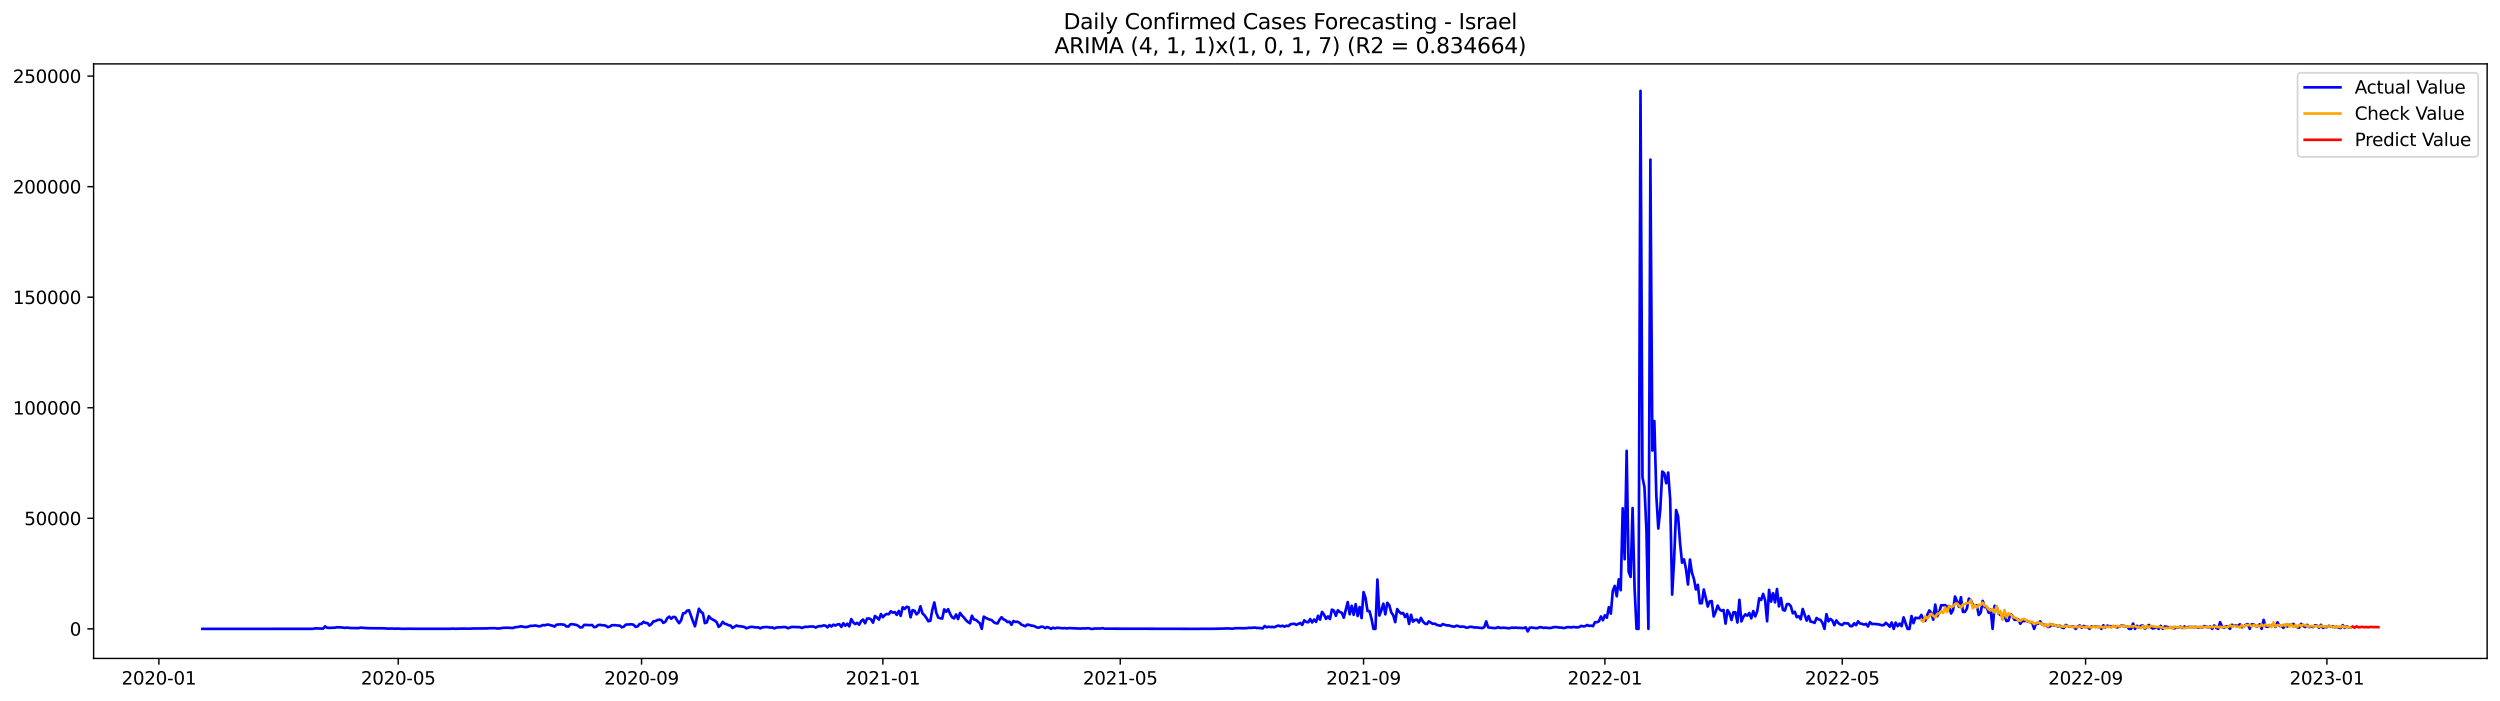 <?xml version="1.0" encoding="utf-8" standalone="no"?>
<!DOCTYPE svg PUBLIC "-//W3C//DTD SVG 1.1//EN"
  "http://www.w3.org/Graphics/SVG/1.1/DTD/svg11.dtd">
<svg xmlns:xlink="http://www.w3.org/1999/xlink" width="1398.775pt" height="392.274pt" viewBox="0 0 1398.775 392.274" xmlns="http://www.w3.org/2000/svg" version="1.1">
 <defs>
  <style type="text/css">*{stroke-linejoin: round; stroke-linecap: butt}</style>
 </defs>
 <g id="figure_1">
  <g id="patch_1">
   <path d="M 0 392.274 
L 1398.775 392.274 
L 1398.775 0 
L 0 0 
z
" style="fill: #ffffff"/>
  </g>
  <g id="axes_1">
   <g id="patch_2">
    <path d="M 52.375 368.396 
L 1391.575 368.396 
L 1391.575 35.755 
L 52.375 35.755 
z
" style="fill: #ffffff"/>
   </g>
   <g id="matplotlib.axis_1">
    <g id="xtick_1">
     <g id="line2d_1">
      <defs>
       <path id="m888b6dd739" d="M 0 0 
L 0 3.5 
" style="stroke: #000000; stroke-width: 0.8"/>
      </defs>
      <g>
       <use xlink:href="#m888b6dd739" x="88.899" y="368.396" style="stroke: #000000; stroke-width: 0.8"/>
      </g>
     </g>
     <g id="text_1">
      <!-- 2020-01 -->
      <g transform="translate(68.007 382.994)scale(0.1 -0.1)">
       <defs>
        <path id="DejaVuSans-32" d="M 1228 531 
L 3431 531 
L 3431 0 
L 469 0 
L 469 531 
Q 828 903 1448 1529 
Q 2069 2156 2228 2338 
Q 2531 2678 2651 2914 
Q 2772 3150 2772 3378 
Q 2772 3750 2511 3984 
Q 2250 4219 1831 4219 
Q 1534 4219 1204 4116 
Q 875 4013 500 3803 
L 500 4441 
Q 881 4594 1212 4672 
Q 1544 4750 1819 4750 
Q 2544 4750 2975 4387 
Q 3406 4025 3406 3419 
Q 3406 3131 3298 2873 
Q 3191 2616 2906 2266 
Q 2828 2175 2409 1742 
Q 1991 1309 1228 531 
z
" transform="scale(0.016)"/>
        <path id="DejaVuSans-30" d="M 2034 4250 
Q 1547 4250 1301 3770 
Q 1056 3291 1056 2328 
Q 1056 1369 1301 889 
Q 1547 409 2034 409 
Q 2525 409 2770 889 
Q 3016 1369 3016 2328 
Q 3016 3291 2770 3770 
Q 2525 4250 2034 4250 
z
M 2034 4750 
Q 2819 4750 3233 4129 
Q 3647 3509 3647 2328 
Q 3647 1150 3233 529 
Q 2819 -91 2034 -91 
Q 1250 -91 836 529 
Q 422 1150 422 2328 
Q 422 3509 836 4129 
Q 1250 4750 2034 4750 
z
" transform="scale(0.016)"/>
        <path id="DejaVuSans-2d" d="M 313 2009 
L 1997 2009 
L 1997 1497 
L 313 1497 
L 313 2009 
z
" transform="scale(0.016)"/>
        <path id="DejaVuSans-31" d="M 794 531 
L 1825 531 
L 1825 4091 
L 703 3866 
L 703 4441 
L 1819 4666 
L 2450 4666 
L 2450 531 
L 3481 531 
L 3481 0 
L 794 0 
L 794 531 
z
" transform="scale(0.016)"/>
       </defs>
       <use xlink:href="#DejaVuSans-32"/>
       <use xlink:href="#DejaVuSans-30" x="63.623"/>
       <use xlink:href="#DejaVuSans-32" x="127.246"/>
       <use xlink:href="#DejaVuSans-30" x="190.869"/>
       <use xlink:href="#DejaVuSans-2d" x="254.492"/>
       <use xlink:href="#DejaVuSans-30" x="290.576"/>
       <use xlink:href="#DejaVuSans-31" x="354.199"/>
      </g>
     </g>
    </g>
    <g id="xtick_2">
     <g id="line2d_2">
      <g>
       <use xlink:href="#m888b6dd739" x="222.819" y="368.396" style="stroke: #000000; stroke-width: 0.8"/>
      </g>
     </g>
     <g id="text_2">
      <!-- 2020-05 -->
      <g transform="translate(201.927 382.994)scale(0.1 -0.1)">
       <defs>
        <path id="DejaVuSans-35" d="M 691 4666 
L 3169 4666 
L 3169 4134 
L 1269 4134 
L 1269 2991 
Q 1406 3038 1543 3061 
Q 1681 3084 1819 3084 
Q 2600 3084 3056 2656 
Q 3513 2228 3513 1497 
Q 3513 744 3044 326 
Q 2575 -91 1722 -91 
Q 1428 -91 1123 -41 
Q 819 9 494 109 
L 494 744 
Q 775 591 1075 516 
Q 1375 441 1709 441 
Q 2250 441 2565 725 
Q 2881 1009 2881 1497 
Q 2881 1984 2565 2268 
Q 2250 2553 1709 2553 
Q 1456 2553 1204 2497 
Q 953 2441 691 2322 
L 691 4666 
z
" transform="scale(0.016)"/>
       </defs>
       <use xlink:href="#DejaVuSans-32"/>
       <use xlink:href="#DejaVuSans-30" x="63.623"/>
       <use xlink:href="#DejaVuSans-32" x="127.246"/>
       <use xlink:href="#DejaVuSans-30" x="190.869"/>
       <use xlink:href="#DejaVuSans-2d" x="254.492"/>
       <use xlink:href="#DejaVuSans-30" x="290.576"/>
       <use xlink:href="#DejaVuSans-35" x="354.199"/>
      </g>
     </g>
    </g>
    <g id="xtick_3">
     <g id="line2d_3">
      <g>
       <use xlink:href="#m888b6dd739" x="358.952" y="368.396" style="stroke: #000000; stroke-width: 0.8"/>
      </g>
     </g>
     <g id="text_3">
      <!-- 2020-09 -->
      <g transform="translate(338.061 382.994)scale(0.1 -0.1)">
       <defs>
        <path id="DejaVuSans-39" d="M 703 97 
L 703 672 
Q 941 559 1184 500 
Q 1428 441 1663 441 
Q 2288 441 2617 861 
Q 2947 1281 2994 2138 
Q 2813 1869 2534 1725 
Q 2256 1581 1919 1581 
Q 1219 1581 811 2004 
Q 403 2428 403 3163 
Q 403 3881 828 4315 
Q 1253 4750 1959 4750 
Q 2769 4750 3195 4129 
Q 3622 3509 3622 2328 
Q 3622 1225 3098 567 
Q 2575 -91 1691 -91 
Q 1453 -91 1209 -44 
Q 966 3 703 97 
z
M 1959 2075 
Q 2384 2075 2632 2365 
Q 2881 2656 2881 3163 
Q 2881 3666 2632 3958 
Q 2384 4250 1959 4250 
Q 1534 4250 1286 3958 
Q 1038 3666 1038 3163 
Q 1038 2656 1286 2365 
Q 1534 2075 1959 2075 
z
" transform="scale(0.016)"/>
       </defs>
       <use xlink:href="#DejaVuSans-32"/>
       <use xlink:href="#DejaVuSans-30" x="63.623"/>
       <use xlink:href="#DejaVuSans-32" x="127.246"/>
       <use xlink:href="#DejaVuSans-30" x="190.869"/>
       <use xlink:href="#DejaVuSans-2d" x="254.492"/>
       <use xlink:href="#DejaVuSans-30" x="290.576"/>
       <use xlink:href="#DejaVuSans-39" x="354.199"/>
      </g>
     </g>
    </g>
    <g id="xtick_4">
     <g id="line2d_4">
      <g>
       <use xlink:href="#m888b6dd739" x="493.979" y="368.396" style="stroke: #000000; stroke-width: 0.8"/>
      </g>
     </g>
     <g id="text_4">
      <!-- 2021-01 -->
      <g transform="translate(473.088 382.994)scale(0.1 -0.1)">
       <use xlink:href="#DejaVuSans-32"/>
       <use xlink:href="#DejaVuSans-30" x="63.623"/>
       <use xlink:href="#DejaVuSans-32" x="127.246"/>
       <use xlink:href="#DejaVuSans-31" x="190.869"/>
       <use xlink:href="#DejaVuSans-2d" x="254.492"/>
       <use xlink:href="#DejaVuSans-30" x="290.576"/>
       <use xlink:href="#DejaVuSans-31" x="354.199"/>
      </g>
     </g>
    </g>
    <g id="xtick_5">
     <g id="line2d_5">
      <g>
       <use xlink:href="#m888b6dd739" x="626.792" y="368.396" style="stroke: #000000; stroke-width: 0.8"/>
      </g>
     </g>
     <g id="text_5">
      <!-- 2021-05 -->
      <g transform="translate(605.901 382.994)scale(0.1 -0.1)">
       <use xlink:href="#DejaVuSans-32"/>
       <use xlink:href="#DejaVuSans-30" x="63.623"/>
       <use xlink:href="#DejaVuSans-32" x="127.246"/>
       <use xlink:href="#DejaVuSans-31" x="190.869"/>
       <use xlink:href="#DejaVuSans-2d" x="254.492"/>
       <use xlink:href="#DejaVuSans-30" x="290.576"/>
       <use xlink:href="#DejaVuSans-35" x="354.199"/>
      </g>
     </g>
    </g>
    <g id="xtick_6">
     <g id="line2d_6">
      <g>
       <use xlink:href="#m888b6dd739" x="762.926" y="368.396" style="stroke: #000000; stroke-width: 0.8"/>
      </g>
     </g>
     <g id="text_6">
      <!-- 2021-09 -->
      <g transform="translate(742.034 382.994)scale(0.1 -0.1)">
       <use xlink:href="#DejaVuSans-32"/>
       <use xlink:href="#DejaVuSans-30" x="63.623"/>
       <use xlink:href="#DejaVuSans-32" x="127.246"/>
       <use xlink:href="#DejaVuSans-31" x="190.869"/>
       <use xlink:href="#DejaVuSans-2d" x="254.492"/>
       <use xlink:href="#DejaVuSans-30" x="290.576"/>
       <use xlink:href="#DejaVuSans-39" x="354.199"/>
      </g>
     </g>
    </g>
    <g id="xtick_7">
     <g id="line2d_7">
      <g>
       <use xlink:href="#m888b6dd739" x="897.953" y="368.396" style="stroke: #000000; stroke-width: 0.8"/>
      </g>
     </g>
     <g id="text_7">
      <!-- 2022-01 -->
      <g transform="translate(877.061 382.994)scale(0.1 -0.1)">
       <use xlink:href="#DejaVuSans-32"/>
       <use xlink:href="#DejaVuSans-30" x="63.623"/>
       <use xlink:href="#DejaVuSans-32" x="127.246"/>
       <use xlink:href="#DejaVuSans-32" x="190.869"/>
       <use xlink:href="#DejaVuSans-2d" x="254.492"/>
       <use xlink:href="#DejaVuSans-30" x="290.576"/>
       <use xlink:href="#DejaVuSans-31" x="354.199"/>
      </g>
     </g>
    </g>
    <g id="xtick_8">
     <g id="line2d_8">
      <g>
       <use xlink:href="#m888b6dd739" x="1030.766" y="368.396" style="stroke: #000000; stroke-width: 0.8"/>
      </g>
     </g>
     <g id="text_8">
      <!-- 2022-05 -->
      <g transform="translate(1009.874 382.994)scale(0.1 -0.1)">
       <use xlink:href="#DejaVuSans-32"/>
       <use xlink:href="#DejaVuSans-30" x="63.623"/>
       <use xlink:href="#DejaVuSans-32" x="127.246"/>
       <use xlink:href="#DejaVuSans-32" x="190.869"/>
       <use xlink:href="#DejaVuSans-2d" x="254.492"/>
       <use xlink:href="#DejaVuSans-30" x="290.576"/>
       <use xlink:href="#DejaVuSans-35" x="354.199"/>
      </g>
     </g>
    </g>
    <g id="xtick_9">
     <g id="line2d_9">
      <g>
       <use xlink:href="#m888b6dd739" x="1166.899" y="368.396" style="stroke: #000000; stroke-width: 0.8"/>
      </g>
     </g>
     <g id="text_9">
      <!-- 2022-09 -->
      <g transform="translate(1146.008 382.994)scale(0.1 -0.1)">
       <use xlink:href="#DejaVuSans-32"/>
       <use xlink:href="#DejaVuSans-30" x="63.623"/>
       <use xlink:href="#DejaVuSans-32" x="127.246"/>
       <use xlink:href="#DejaVuSans-32" x="190.869"/>
       <use xlink:href="#DejaVuSans-2d" x="254.492"/>
       <use xlink:href="#DejaVuSans-30" x="290.576"/>
       <use xlink:href="#DejaVuSans-39" x="354.199"/>
      </g>
     </g>
    </g>
    <g id="xtick_10">
     <g id="line2d_10">
      <g>
       <use xlink:href="#m888b6dd739" x="1301.926" y="368.396" style="stroke: #000000; stroke-width: 0.8"/>
      </g>
     </g>
     <g id="text_10">
      <!-- 2023-01 -->
      <g transform="translate(1281.035 382.994)scale(0.1 -0.1)">
       <defs>
        <path id="DejaVuSans-33" d="M 2597 2516 
Q 3050 2419 3304 2112 
Q 3559 1806 3559 1356 
Q 3559 666 3084 287 
Q 2609 -91 1734 -91 
Q 1441 -91 1130 -33 
Q 819 25 488 141 
L 488 750 
Q 750 597 1062 519 
Q 1375 441 1716 441 
Q 2309 441 2620 675 
Q 2931 909 2931 1356 
Q 2931 1769 2642 2001 
Q 2353 2234 1838 2234 
L 1294 2234 
L 1294 2753 
L 1863 2753 
Q 2328 2753 2575 2939 
Q 2822 3125 2822 3475 
Q 2822 3834 2567 4026 
Q 2313 4219 1838 4219 
Q 1578 4219 1281 4162 
Q 984 4106 628 3988 
L 628 4550 
Q 988 4650 1302 4700 
Q 1616 4750 1894 4750 
Q 2613 4750 3031 4423 
Q 3450 4097 3450 3541 
Q 3450 3153 3228 2886 
Q 3006 2619 2597 2516 
z
" transform="scale(0.016)"/>
       </defs>
       <use xlink:href="#DejaVuSans-32"/>
       <use xlink:href="#DejaVuSans-30" x="63.623"/>
       <use xlink:href="#DejaVuSans-32" x="127.246"/>
       <use xlink:href="#DejaVuSans-33" x="190.869"/>
       <use xlink:href="#DejaVuSans-2d" x="254.492"/>
       <use xlink:href="#DejaVuSans-30" x="290.576"/>
       <use xlink:href="#DejaVuSans-31" x="354.199"/>
      </g>
     </g>
    </g>
   </g>
   <g id="matplotlib.axis_2">
    <g id="ytick_1">
     <g id="line2d_11">
      <defs>
       <path id="m99213200f2" d="M 0 0 
L -3.5 0 
" style="stroke: #000000; stroke-width: 0.8"/>
      </defs>
      <g>
       <use xlink:href="#m99213200f2" x="52.375" y="351.854" style="stroke: #000000; stroke-width: 0.8"/>
      </g>
     </g>
     <g id="text_11">
      <!-- 0 -->
      <g transform="translate(39.013 355.653)scale(0.1 -0.1)">
       <use xlink:href="#DejaVuSans-30"/>
      </g>
     </g>
    </g>
    <g id="ytick_2">
     <g id="line2d_12">
      <g>
       <use xlink:href="#m99213200f2" x="52.375" y="289.999" style="stroke: #000000; stroke-width: 0.8"/>
      </g>
     </g>
     <g id="text_12">
      <!-- 50000 -->
      <g transform="translate(13.562 293.799)scale(0.1 -0.1)">
       <use xlink:href="#DejaVuSans-35"/>
       <use xlink:href="#DejaVuSans-30" x="63.623"/>
       <use xlink:href="#DejaVuSans-30" x="127.246"/>
       <use xlink:href="#DejaVuSans-30" x="190.869"/>
       <use xlink:href="#DejaVuSans-30" x="254.492"/>
      </g>
     </g>
    </g>
    <g id="ytick_3">
     <g id="line2d_13">
      <g>
       <use xlink:href="#m99213200f2" x="52.375" y="228.145" style="stroke: #000000; stroke-width: 0.8"/>
      </g>
     </g>
     <g id="text_13">
      <!-- 100000 -->
      <g transform="translate(7.2 231.944)scale(0.1 -0.1)">
       <use xlink:href="#DejaVuSans-31"/>
       <use xlink:href="#DejaVuSans-30" x="63.623"/>
       <use xlink:href="#DejaVuSans-30" x="127.246"/>
       <use xlink:href="#DejaVuSans-30" x="190.869"/>
       <use xlink:href="#DejaVuSans-30" x="254.492"/>
       <use xlink:href="#DejaVuSans-30" x="318.115"/>
      </g>
     </g>
    </g>
    <g id="ytick_4">
     <g id="line2d_14">
      <g>
       <use xlink:href="#m99213200f2" x="52.375" y="166.29" style="stroke: #000000; stroke-width: 0.8"/>
      </g>
     </g>
     <g id="text_14">
      <!-- 150000 -->
      <g transform="translate(7.2 170.089)scale(0.1 -0.1)">
       <use xlink:href="#DejaVuSans-31"/>
       <use xlink:href="#DejaVuSans-35" x="63.623"/>
       <use xlink:href="#DejaVuSans-30" x="127.246"/>
       <use xlink:href="#DejaVuSans-30" x="190.869"/>
       <use xlink:href="#DejaVuSans-30" x="254.492"/>
       <use xlink:href="#DejaVuSans-30" x="318.115"/>
      </g>
     </g>
    </g>
    <g id="ytick_5">
     <g id="line2d_15">
      <g>
       <use xlink:href="#m99213200f2" x="52.375" y="104.435" style="stroke: #000000; stroke-width: 0.8"/>
      </g>
     </g>
     <g id="text_15">
      <!-- 200000 -->
      <g transform="translate(7.2 108.235)scale(0.1 -0.1)">
       <use xlink:href="#DejaVuSans-32"/>
       <use xlink:href="#DejaVuSans-30" x="63.623"/>
       <use xlink:href="#DejaVuSans-30" x="127.246"/>
       <use xlink:href="#DejaVuSans-30" x="190.869"/>
       <use xlink:href="#DejaVuSans-30" x="254.492"/>
       <use xlink:href="#DejaVuSans-30" x="318.115"/>
      </g>
     </g>
    </g>
    <g id="ytick_6">
     <g id="line2d_16">
      <g>
       <use xlink:href="#m99213200f2" x="52.375" y="42.581" style="stroke: #000000; stroke-width: 0.8"/>
      </g>
     </g>
     <g id="text_16">
      <!-- 250000 -->
      <g transform="translate(7.2 46.38)scale(0.1 -0.1)">
       <use xlink:href="#DejaVuSans-32"/>
       <use xlink:href="#DejaVuSans-35" x="63.623"/>
       <use xlink:href="#DejaVuSans-30" x="127.246"/>
       <use xlink:href="#DejaVuSans-30" x="190.869"/>
       <use xlink:href="#DejaVuSans-30" x="254.492"/>
       <use xlink:href="#DejaVuSans-30" x="318.115"/>
      </g>
     </g>
    </g>
   </g>
   <g id="line2d_17">
    <path d="M 113.248 351.854 
L 175.227 351.836 
L 176.334 351.555 
L 180.761 351.728 
L 181.868 350.472 
L 182.975 351.211 
L 184.081 351.318 
L 187.402 351.179 
L 188.509 350.941 
L 191.829 351.116 
L 192.936 351.325 
L 194.042 351.133 
L 196.256 351.388 
L 198.47 351.43 
L 200.683 351.427 
L 201.79 351.171 
L 204.003 351.36 
L 206.217 351.488 
L 215.071 351.547 
L 217.285 351.751 
L 219.498 351.657 
L 220.605 351.753 
L 222.819 351.711 
L 225.032 351.821 
L 229.459 351.779 
L 232.78 351.818 
L 241.634 351.821 
L 251.595 351.805 
L 253.808 351.714 
L 254.915 351.818 
L 258.235 351.704 
L 262.663 351.758 
L 264.876 351.633 
L 272.624 351.609 
L 273.73 351.483 
L 275.944 351.48 
L 277.051 351.471 
L 278.157 351.657 
L 279.264 351.64 
L 281.478 351.296 
L 283.691 351.216 
L 287.012 351.378 
L 288.118 350.918 
L 289.225 350.882 
L 291.439 350.436 
L 293.652 350.838 
L 294.759 350.826 
L 296.973 350.135 
L 298.079 350.212 
L 299.186 349.968 
L 300.293 350.111 
L 301.4 350.409 
L 302.507 350.323 
L 303.613 349.726 
L 304.72 349.87 
L 305.827 349.532 
L 306.934 349.455 
L 308.04 349.869 
L 309.147 350.063 
L 310.254 350.597 
L 311.361 349.52 
L 313.574 349.325 
L 314.681 349.392 
L 315.788 349.59 
L 316.895 350.478 
L 318.001 350.565 
L 319.108 349.321 
L 320.215 349.225 
L 322.429 349.643 
L 323.535 350.169 
L 324.642 351.081 
L 325.749 350.978 
L 326.856 349.627 
L 330.176 349.779 
L 331.283 349.672 
L 332.39 350.921 
L 333.496 350.711 
L 334.603 349.746 
L 335.71 349.599 
L 336.817 349.848 
L 337.923 349.822 
L 339.03 350.137 
L 340.137 350.918 
L 341.244 350.533 
L 342.351 349.813 
L 344.564 349.825 
L 345.671 350.015 
L 346.778 350.007 
L 347.884 350.975 
L 348.991 350.66 
L 350.098 349.504 
L 353.418 349.292 
L 354.525 349.588 
L 355.632 350.728 
L 356.739 350.492 
L 357.845 349.16 
L 358.952 349.068 
L 360.059 347.904 
L 361.166 348.562 
L 362.273 348.609 
L 363.379 349.992 
L 364.486 349.161 
L 365.593 347.663 
L 366.7 347.538 
L 367.806 346.911 
L 368.913 346.707 
L 370.02 346.937 
L 371.127 348.49 
L 372.234 347.926 
L 373.34 345.91 
L 374.447 345.002 
L 375.554 346.196 
L 376.661 345.192 
L 377.767 345.248 
L 378.874 347.142 
L 379.981 348.664 
L 381.088 347.071 
L 382.195 343.168 
L 383.301 343.04 
L 384.408 341.668 
L 385.515 341.475 
L 387.728 347.631 
L 388.835 350.42 
L 391.049 340.624 
L 392.155 342.29 
L 393.262 343.123 
L 394.369 348.646 
L 395.476 348.221 
L 396.583 344.777 
L 397.689 346.01 
L 398.796 346.702 
L 399.903 347.209 
L 401.01 348.189 
L 402.116 350.721 
L 403.223 349.818 
L 404.33 347.934 
L 405.437 348.964 
L 406.544 349.235 
L 407.65 349.86 
L 408.757 349.998 
L 409.864 351.346 
L 412.077 349.977 
L 413.184 350.378 
L 414.291 350.404 
L 416.505 350.804 
L 417.611 351.55 
L 419.825 350.76 
L 420.932 350.757 
L 423.145 351.057 
L 424.252 351.013 
L 425.359 351.572 
L 426.466 351.04 
L 428.679 350.807 
L 429.786 350.903 
L 430.893 351.149 
L 431.999 350.999 
L 433.106 351.592 
L 434.213 351.193 
L 435.32 350.965 
L 436.427 351.019 
L 438.64 350.82 
L 439.747 350.913 
L 440.854 351.493 
L 443.067 350.774 
L 447.494 350.897 
L 448.601 351.332 
L 449.708 350.908 
L 450.815 350.668 
L 451.921 350.794 
L 453.028 350.519 
L 455.242 350.577 
L 456.349 351.137 
L 457.455 350.586 
L 458.562 350.298 
L 459.669 350.372 
L 460.776 349.901 
L 461.882 350.075 
L 462.989 350.994 
L 464.096 349.72 
L 465.203 350.518 
L 466.31 349.515 
L 467.416 350.013 
L 468.523 349.397 
L 469.63 349.224 
L 470.737 350.775 
L 471.843 348.74 
L 472.95 350.135 
L 474.057 348.972 
L 475.164 350.464 
L 476.271 346.396 
L 477.377 348.226 
L 478.484 349.161 
L 479.591 348.472 
L 480.698 349.536 
L 481.804 347.525 
L 482.911 346.624 
L 484.018 348.718 
L 485.125 346.094 
L 486.232 346.024 
L 487.338 346.568 
L 488.445 348.383 
L 489.552 344.66 
L 490.659 345.529 
L 491.765 346.676 
L 492.872 343.593 
L 493.979 345.362 
L 495.086 344.074 
L 496.193 343.512 
L 497.299 343.651 
L 498.406 341.999 
L 499.513 342.812 
L 500.62 342.452 
L 501.726 344.049 
L 502.833 341.862 
L 503.94 344.574 
L 505.047 339.787 
L 506.154 340.733 
L 507.26 339.487 
L 508.367 339.787 
L 509.474 345.378 
L 510.581 341.401 
L 511.687 341.722 
L 512.794 343.739 
L 513.901 342.724 
L 515.008 339.22 
L 516.115 343.161 
L 517.221 344.235 
L 518.328 345.751 
L 519.435 347.596 
L 520.542 347.319 
L 521.648 341.231 
L 522.755 337.091 
L 523.862 342.817 
L 524.969 345.55 
L 526.075 345.919 
L 527.182 346.107 
L 528.289 340.954 
L 529.396 342.289 
L 530.503 340.849 
L 531.609 343.511 
L 532.716 345.374 
L 533.823 346.006 
L 534.93 343.791 
L 536.036 346.377 
L 537.143 342.958 
L 538.25 344.419 
L 539.357 345.566 
L 540.464 346.987 
L 541.57 348.019 
L 542.677 348.719 
L 543.784 344.539 
L 544.891 346.557 
L 545.997 346.839 
L 548.211 348.664 
L 549.318 351.854 
L 550.425 345.013 
L 551.531 345.724 
L 553.745 346.678 
L 554.852 346.943 
L 555.958 348.076 
L 557.065 348.693 
L 558.172 348.796 
L 559.279 346.719 
L 560.386 345.347 
L 561.492 346.575 
L 562.599 347.002 
L 563.706 348.071 
L 564.813 347.819 
L 565.919 349.568 
L 567.026 347.474 
L 568.133 347.962 
L 569.24 347.858 
L 570.347 348.442 
L 571.453 349.444 
L 573.667 350.397 
L 574.774 349.459 
L 575.88 349.64 
L 576.987 350.029 
L 578.094 350.142 
L 579.201 350.559 
L 580.308 351.098 
L 581.414 351.171 
L 582.521 350.627 
L 583.628 350.71 
L 584.735 351.435 
L 585.841 350.843 
L 586.948 351.189 
L 588.055 351.854 
L 589.162 351.185 
L 590.269 351.605 
L 591.375 351.218 
L 593.589 351.42 
L 594.696 351.544 
L 595.802 351.405 
L 596.909 351.635 
L 598.016 351.414 
L 604.657 351.706 
L 605.763 351.576 
L 606.87 351.636 
L 609.084 351.468 
L 610.191 351.812 
L 611.297 351.92 
L 612.404 351.651 
L 615.724 351.687 
L 616.831 351.464 
L 617.938 351.749 
L 669.956 351.854 
L 672.17 351.826 
L 677.704 351.831 
L 685.451 351.673 
L 686.558 351.583 
L 689.878 351.774 
L 690.985 351.473 
L 696.519 351.511 
L 697.626 351.457 
L 698.733 351.24 
L 699.839 351.326 
L 702.053 351.098 
L 703.16 351.372 
L 704.267 351.32 
L 706.48 351.615 
L 707.587 350.277 
L 708.694 350.963 
L 709.8 350.676 
L 710.907 350.827 
L 712.014 350.785 
L 713.121 350.92 
L 714.228 350.345 
L 715.334 350.01 
L 716.441 350.471 
L 717.548 350.08 
L 718.655 350.628 
L 719.761 350.096 
L 720.868 350.303 
L 721.975 349.299 
L 724.189 348.974 
L 725.295 349.599 
L 727.509 348.545 
L 728.616 349.648 
L 729.722 347.093 
L 730.829 347.96 
L 731.936 348.182 
L 733.043 346.368 
L 734.15 348.262 
L 735.256 346.632 
L 736.363 347.95 
L 737.47 344.527 
L 738.577 346.703 
L 739.683 342.368 
L 740.79 343.782 
L 741.897 346.272 
L 743.004 344.899 
L 744.111 346.332 
L 745.217 341.094 
L 746.324 341.646 
L 747.431 344.576 
L 748.538 341.446 
L 749.644 342.445 
L 750.751 342.852 
L 751.858 345.625 
L 754.072 336.869 
L 755.178 343.687 
L 756.285 338.931 
L 757.392 343.996 
L 758.499 338.027 
L 759.605 344.668 
L 760.712 339.633 
L 761.819 345.837 
L 762.926 331.282 
L 764.033 334.658 
L 765.139 341.846 
L 766.246 341.966 
L 767.353 346.124 
L 768.46 351.854 
L 769.566 351.854 
L 770.673 324.278 
L 771.78 344.376 
L 772.887 341.519 
L 773.994 337.756 
L 775.1 343.725 
L 776.207 337.256 
L 777.314 338.58 
L 778.421 342.664 
L 779.527 344.195 
L 780.634 348.093 
L 781.741 340.777 
L 782.848 342.289 
L 783.955 343.275 
L 785.061 342.949 
L 786.168 345.21 
L 787.275 343.543 
L 788.382 349.072 
L 789.488 344.005 
L 790.595 347.82 
L 791.702 346.876 
L 792.809 346.702 
L 793.915 348.297 
L 795.022 345.733 
L 796.129 347.707 
L 797.236 348.876 
L 798.343 349.192 
L 799.449 347.686 
L 801.663 349.076 
L 802.77 348.911 
L 803.876 349.616 
L 806.09 350.178 
L 807.197 349.183 
L 809.41 349.928 
L 810.517 349.859 
L 811.624 350.24 
L 812.731 350.488 
L 813.837 350.617 
L 814.944 350.071 
L 816.051 350.316 
L 817.158 350.739 
L 818.265 350.543 
L 819.371 350.701 
L 820.478 351.234 
L 821.585 351.008 
L 822.692 350.665 
L 823.798 350.794 
L 824.905 351.113 
L 826.012 351.019 
L 829.332 351.443 
L 830.439 350.914 
L 831.546 347.674 
L 832.653 351.05 
L 835.973 351.431 
L 837.08 351.379 
L 838.187 350.893 
L 839.293 351.337 
L 841.507 351.211 
L 843.72 351.489 
L 844.827 351.473 
L 845.934 351.123 
L 847.041 351.295 
L 848.148 351.137 
L 849.254 351.304 
L 850.361 351.279 
L 851.468 351.407 
L 852.575 351.42 
L 853.681 350.987 
L 854.788 353.276 
L 855.895 351.243 
L 857.002 351.103 
L 859.215 351.433 
L 860.322 351.447 
L 861.429 350.906 
L 862.536 351.008 
L 863.642 351.306 
L 864.749 351.155 
L 865.856 351.341 
L 866.963 351.41 
L 868.07 351.269 
L 869.176 350.92 
L 870.283 350.859 
L 871.39 350.92 
L 872.497 351.148 
L 873.603 351.13 
L 874.71 351.414 
L 875.817 351.268 
L 876.924 350.864 
L 878.031 350.913 
L 879.137 351.078 
L 880.244 350.768 
L 881.351 350.963 
L 882.458 350.993 
L 883.564 350.872 
L 884.671 350.177 
L 885.778 350.469 
L 886.885 350.37 
L 887.992 349.695 
L 889.098 350.183 
L 890.205 350.054 
L 891.312 350.319 
L 892.419 348.086 
L 893.525 348.149 
L 894.632 347.591 
L 895.739 344.926 
L 896.846 347.047 
L 897.953 344.282 
L 899.059 345.594 
L 900.166 339.727 
L 901.273 343.34 
L 902.38 330.536 
L 903.486 327.832 
L 904.593 333.613 
L 905.7 324.146 
L 906.807 330.216 
L 907.914 284.414 
L 909.02 312.883 
L 910.127 252.24 
L 911.234 319.834 
L 912.341 322.811 
L 913.447 284.251 
L 914.554 328.967 
L 915.661 351.854 
L 916.768 351.854 
L 917.875 50.876 
L 918.981 267.097 
L 920.088 272.592 
L 921.195 296.704 
L 922.302 351.854 
L 923.408 89.301 
L 924.515 252.091 
L 925.622 235.588 
L 926.729 277.293 
L 927.835 295.72 
L 928.942 285.14 
L 930.049 263.86 
L 931.156 264.744 
L 932.263 270.361 
L 933.369 264.403 
L 934.476 279.265 
L 935.583 332.694 
L 936.69 312.872 
L 937.796 285.385 
L 938.903 288.913 
L 940.01 303.788 
L 941.117 314.797 
L 942.224 312.982 
L 943.33 318.394 
L 944.437 327.037 
L 945.544 313.086 
L 946.651 320.395 
L 947.757 323.903 
L 948.864 329.787 
L 949.971 327.224 
L 951.078 337.517 
L 952.185 337.506 
L 953.291 329.83 
L 955.505 339.351 
L 956.612 336.502 
L 957.718 336.303 
L 958.825 344.918 
L 959.932 342.304 
L 961.039 338.847 
L 962.146 341.011 
L 963.252 341.72 
L 964.359 341.303 
L 965.466 348.914 
L 966.573 341.385 
L 967.679 343.135 
L 968.786 346.917 
L 969.893 342.54 
L 971 342.62 
L 972.107 348.294 
L 973.213 335.605 
L 974.32 347.696 
L 975.427 345.161 
L 976.534 343.742 
L 977.64 344.469 
L 978.747 342.982 
L 979.854 345.958 
L 980.961 341.888 
L 982.068 344.876 
L 983.174 342.074 
L 984.281 334.778 
L 985.388 335.704 
L 986.495 332.282 
L 987.601 335.771 
L 988.708 347.611 
L 989.815 330.038 
L 990.922 336.612 
L 992.029 331.895 
L 993.135 337.05 
L 994.242 329.563 
L 995.349 339.28 
L 996.456 334.625 
L 997.562 341.231 
L 998.669 341.608 
L 999.776 338.006 
L 1000.883 337.994 
L 1001.99 339.185 
L 1003.096 343.144 
L 1004.203 342.267 
L 1005.31 345.294 
L 1006.417 344.817 
L 1007.523 346.484 
L 1008.63 340.731 
L 1010.844 347.253 
L 1011.951 344.712 
L 1013.057 347.824 
L 1014.164 347.991 
L 1015.271 348.529 
L 1016.378 345.764 
L 1017.484 346.584 
L 1018.591 346.844 
L 1019.698 348.515 
L 1020.805 351.854 
L 1021.912 343.629 
L 1023.018 347.611 
L 1024.125 346.28 
L 1025.232 347.224 
L 1026.339 349.793 
L 1027.445 347.148 
L 1028.552 348.603 
L 1029.659 349.39 
L 1030.766 349.687 
L 1031.873 348.608 
L 1032.979 348.794 
L 1034.086 348.815 
L 1035.193 350.31 
L 1036.3 350.346 
L 1037.406 348.768 
L 1038.513 349.783 
L 1039.62 347.675 
L 1040.727 348.87 
L 1041.834 349.064 
L 1042.94 349.464 
L 1044.047 349.066 
L 1045.154 350.514 
L 1046.261 348.103 
L 1047.367 349.134 
L 1048.474 349.084 
L 1049.581 349.222 
L 1050.688 349.241 
L 1052.901 349.826 
L 1054.008 349.753 
L 1055.115 348.481 
L 1056.222 349.406 
L 1057.328 350.648 
L 1058.435 348.294 
L 1059.542 351.854 
L 1060.649 348.353 
L 1061.755 350.353 
L 1062.862 348.911 
L 1063.969 350.342 
L 1065.076 345.422 
L 1067.289 351.854 
L 1068.396 351.854 
L 1069.503 344.676 
L 1070.61 348.662 
L 1071.716 345.63 
L 1072.823 345.811 
L 1073.93 345.847 
L 1075.037 344.043 
L 1076.144 346.737 
L 1077.25 347.281 
L 1078.357 343.97 
L 1079.464 341.532 
L 1080.571 342.92 
L 1081.677 346.723 
L 1082.784 338.296 
L 1083.891 344.777 
L 1084.998 342.559 
L 1086.105 338.625 
L 1087.211 338.656 
L 1088.318 338.559 
L 1089.425 339.586 
L 1090.532 339.066 
L 1091.638 343.256 
L 1092.745 341.305 
L 1093.852 333.786 
L 1094.959 336.357 
L 1096.066 339.525 
L 1097.172 334.12 
L 1098.279 342.346 
L 1099.386 342.353 
L 1100.493 340.499 
L 1101.599 334.91 
L 1102.706 335.847 
L 1103.813 338.433 
L 1104.92 339.162 
L 1106.027 338.657 
L 1107.133 344.078 
L 1108.24 342.737 
L 1109.347 336.207 
L 1110.454 339.706 
L 1111.56 339.519 
L 1112.667 342.822 
L 1113.774 341.166 
L 1114.881 351.854 
L 1115.988 338.951 
L 1117.094 339.421 
L 1118.201 343.275 
L 1119.308 344.136 
L 1120.415 344.163 
L 1121.521 344.448 
L 1122.628 347.501 
L 1123.735 347.236 
L 1124.842 343.643 
L 1125.949 344.444 
L 1127.055 346.757 
L 1128.162 346.865 
L 1129.269 346.567 
L 1130.376 349.005 
L 1131.482 347.448 
L 1132.589 347.491 
L 1133.696 347.274 
L 1134.803 347.791 
L 1137.016 348.367 
L 1138.123 351.854 
L 1139.23 348.728 
L 1140.337 348.975 
L 1141.443 347.632 
L 1142.55 349.254 
L 1143.657 349.604 
L 1144.764 349.632 
L 1145.871 350.814 
L 1146.977 350.478 
L 1148.084 349.419 
L 1149.191 349.932 
L 1150.298 349.843 
L 1151.404 350.524 
L 1152.511 350.095 
L 1153.618 351.097 
L 1154.725 351.382 
L 1155.832 349.676 
L 1156.938 350.302 
L 1158.045 350.555 
L 1160.259 350.657 
L 1161.365 351.854 
L 1162.472 350.653 
L 1163.579 349.934 
L 1164.686 351.202 
L 1165.793 350.225 
L 1166.899 350.833 
L 1168.006 350.741 
L 1169.113 351.854 
L 1170.22 350.431 
L 1171.326 350.443 
L 1173.54 350.722 
L 1174.647 350.767 
L 1175.754 351.854 
L 1176.86 349.846 
L 1177.967 351.004 
L 1179.074 350.041 
L 1180.181 350.397 
L 1183.501 350.413 
L 1184.608 351.055 
L 1185.715 350.658 
L 1186.821 350.021 
L 1187.928 350.123 
L 1189.035 350.431 
L 1190.142 350.57 
L 1191.248 351.854 
L 1192.355 351.854 
L 1193.462 348.884 
L 1194.569 351.854 
L 1195.675 350.151 
L 1196.782 351.212 
L 1197.889 350.079 
L 1198.996 350.019 
L 1200.103 351.854 
L 1202.316 349.676 
L 1203.423 350.934 
L 1204.53 351.675 
L 1206.743 351.024 
L 1207.85 351.854 
L 1208.957 350.167 
L 1210.064 351.854 
L 1211.17 350.496 
L 1213.384 350.956 
L 1214.491 350.971 
L 1216.704 351.57 
L 1217.811 351.013 
L 1218.918 351.045 
L 1220.025 350.653 
L 1221.131 351.375 
L 1222.238 350.519 
L 1223.345 351.161 
L 1224.452 350.78 
L 1226.665 350.841 
L 1228.879 350.825 
L 1229.986 351.197 
L 1231.092 350.829 
L 1232.199 351.072 
L 1233.306 350.318 
L 1234.413 350.638 
L 1235.519 351.08 
L 1236.626 350.528 
L 1237.733 351.854 
L 1238.84 349.961 
L 1239.947 351.248 
L 1241.053 351.854 
L 1242.16 348.14 
L 1243.267 350.627 
L 1244.374 351.216 
L 1245.48 350.402 
L 1246.587 350.596 
L 1247.694 351.854 
L 1248.801 349.577 
L 1249.908 349.966 
L 1251.014 350.036 
L 1252.121 350.313 
L 1253.228 349.29 
L 1254.335 350.909 
L 1255.441 350.611 
L 1256.548 349.557 
L 1257.655 349.181 
L 1258.762 351.854 
L 1259.869 349.307 
L 1260.975 349.391 
L 1262.082 350.319 
L 1263.189 350.377 
L 1264.296 349.277 
L 1265.402 351.854 
L 1266.509 346.849 
L 1267.616 350.384 
L 1268.723 350.738 
L 1269.83 350.002 
L 1270.936 350.226 
L 1272.043 349.019 
L 1273.15 350.756 
L 1274.257 348.194 
L 1275.363 350.196 
L 1276.47 350.242 
L 1277.577 351.305 
L 1278.684 349.611 
L 1279.791 350.549 
L 1280.897 349.596 
L 1282.004 349.749 
L 1283.111 349.089 
L 1285.324 350.968 
L 1286.431 351.139 
L 1287.538 349.05 
L 1288.645 350.148 
L 1289.752 350.853 
L 1290.858 349.629 
L 1291.965 350.91 
L 1293.072 350.486 
L 1294.179 350.826 
L 1295.285 349.856 
L 1296.392 350.023 
L 1297.499 351.264 
L 1298.606 349.6 
L 1299.713 351.322 
L 1300.819 350.733 
L 1301.926 350.919 
L 1303.033 350.154 
L 1304.14 350.642 
L 1305.246 350.357 
L 1306.353 350.924 
L 1307.46 350.705 
L 1308.567 351.164 
L 1309.674 351.384 
L 1310.78 349.762 
L 1311.887 351.31 
L 1312.994 350.456 
L 1314.101 351.01 
L 1315.207 350.992 
L 1315.207 350.992 
" clip-path="url(#p6c8c29e899)" style="fill: none; stroke: #0000ff; stroke-width: 1.5; stroke-linecap: square"/>
   </g>
   <g id="line2d_18">
    <path d="M 1075.037 346.9 
L 1076.144 347.879 
L 1077.25 344.799 
L 1078.357 346.033 
L 1080.571 343.446 
L 1081.677 344.555 
L 1082.784 345.413 
L 1083.891 343.461 
L 1084.998 343.181 
L 1086.105 342.079 
L 1087.211 342.978 
L 1088.318 339.812 
L 1089.425 342.438 
L 1090.532 339.256 
L 1091.638 339.558 
L 1092.745 339.194 
L 1093.852 337.938 
L 1094.959 337.636 
L 1097.172 339.979 
L 1098.279 338.191 
L 1099.386 337.863 
L 1100.493 337.364 
L 1101.599 337.436 
L 1102.706 335.73 
L 1103.813 340.336 
L 1104.92 338.509 
L 1106.027 339.936 
L 1107.133 338.425 
L 1108.24 338.539 
L 1109.347 337.238 
L 1110.454 338.927 
L 1111.56 339.342 
L 1112.667 340.914 
L 1113.774 341.59 
L 1114.881 340.766 
L 1115.988 342.709 
L 1117.094 339.174 
L 1118.201 343.19 
L 1119.308 342.019 
L 1120.415 346.768 
L 1121.521 341.394 
L 1122.628 345.355 
L 1123.735 343.215 
L 1125.949 344.637 
L 1127.055 345.596 
L 1128.162 345.795 
L 1129.269 347.144 
L 1130.376 347.421 
L 1131.482 346.458 
L 1132.589 346.282 
L 1133.696 347.102 
L 1134.803 347.583 
L 1135.91 348.196 
L 1137.016 347.821 
L 1138.123 349.206 
L 1140.337 348.183 
L 1141.443 348.721 
L 1142.55 348.968 
L 1143.657 350.341 
L 1144.764 349.222 
L 1145.871 350.43 
L 1146.977 348.942 
L 1148.084 349.624 
L 1149.191 349.416 
L 1150.298 350.106 
L 1151.404 350.103 
L 1152.511 350.524 
L 1153.618 350.52 
L 1154.725 350.67 
L 1155.832 350.202 
L 1156.938 350.417 
L 1158.045 350.47 
L 1159.152 350.753 
L 1160.259 350.898 
L 1161.365 350.689 
L 1162.472 350.957 
L 1163.579 350.46 
L 1166.899 351.114 
L 1168.006 350.722 
L 1170.22 351.103 
L 1171.326 350.302 
L 1172.433 350.997 
L 1173.54 350.641 
L 1174.647 351.156 
L 1175.754 350.619 
L 1176.86 351.198 
L 1177.967 350.458 
L 1179.074 350.849 
L 1180.181 350.623 
L 1181.287 351.181 
L 1182.394 350.13 
L 1183.501 350.974 
L 1184.608 350.148 
L 1185.715 350.529 
L 1186.821 350.197 
L 1187.928 350.375 
L 1189.035 350.252 
L 1190.142 350.714 
L 1191.248 350.534 
L 1193.462 350.485 
L 1194.569 350.322 
L 1195.675 350.869 
L 1196.782 351.031 
L 1197.889 351.404 
L 1198.996 350.23 
L 1200.103 351.538 
L 1201.209 350.164 
L 1202.316 351.118 
L 1203.423 350.177 
L 1206.743 350.903 
L 1207.85 350.681 
L 1208.957 350.985 
L 1210.064 351.046 
L 1211.17 351.512 
L 1212.277 351.323 
L 1213.384 351.434 
L 1214.491 350.742 
L 1215.597 351.746 
L 1216.704 350.568 
L 1217.811 351.01 
L 1218.918 350.763 
L 1220.025 351.107 
L 1221.131 351.034 
L 1222.238 351.468 
L 1223.345 351.069 
L 1224.452 351.229 
L 1225.558 350.826 
L 1226.665 351.09 
L 1227.772 350.63 
L 1228.879 351.004 
L 1229.986 350.625 
L 1231.092 350.945 
L 1232.199 350.792 
L 1233.306 350.935 
L 1234.413 350.734 
L 1235.519 351.03 
L 1236.626 350.8 
L 1237.733 350.914 
L 1238.84 350.701 
L 1239.947 350.644 
L 1241.053 350.932 
L 1242.16 350.707 
L 1243.267 351.072 
L 1244.374 350.533 
L 1245.48 351.005 
L 1246.587 350.848 
L 1247.694 349.736 
L 1248.801 350.73 
L 1249.908 350.044 
L 1251.014 350.549 
L 1252.121 350.649 
L 1253.228 350.987 
L 1254.335 349.752 
L 1255.441 350.775 
L 1256.548 349.777 
L 1257.655 349.832 
L 1258.762 349.568 
L 1259.869 350.552 
L 1260.975 349.702 
L 1262.082 350.211 
L 1263.189 349.918 
L 1264.296 350.59 
L 1265.402 349.382 
L 1266.509 350.44 
L 1267.616 349.391 
L 1268.723 350.118 
L 1269.83 349.603 
L 1270.936 350.891 
L 1272.043 348.266 
L 1273.15 350.418 
L 1274.257 349.734 
L 1275.363 349.89 
L 1276.47 350.173 
L 1277.577 349.523 
L 1278.684 350.206 
L 1279.791 349.151 
L 1280.897 350.531 
L 1282.004 349.396 
L 1283.111 350.849 
L 1284.218 349.869 
L 1285.324 350.749 
L 1286.431 349.581 
L 1287.538 350.242 
L 1288.645 349.451 
L 1289.752 349.902 
L 1290.858 350.124 
L 1291.965 350.623 
L 1293.072 350.184 
L 1294.179 350.43 
L 1295.285 350.479 
L 1296.392 350.193 
L 1297.499 350.768 
L 1298.606 350.197 
L 1299.713 350.554 
L 1300.819 350.564 
L 1301.926 350.432 
L 1303.033 350.674 
L 1304.14 350.205 
L 1305.246 351.148 
L 1306.353 350.353 
L 1307.46 351.034 
L 1308.567 350.538 
L 1309.674 350.917 
L 1310.78 350.348 
L 1311.887 350.893 
L 1312.994 350.794 
L 1314.101 350.868 
L 1315.207 351.153 
L 1315.207 351.153 
" clip-path="url(#p6c8c29e899)" style="fill: none; stroke: #ffa500; stroke-width: 1.5; stroke-linecap: square"/>
   </g>
   <g id="line2d_19">
    <path d="M 1316.314 350.587 
L 1317.421 351.197 
L 1318.528 350.464 
L 1319.635 351.014 
L 1320.741 350.821 
L 1321.848 350.749 
L 1322.955 350.951 
L 1324.062 350.812 
L 1325.168 350.996 
L 1326.275 350.736 
L 1327.382 350.872 
L 1328.489 350.842 
L 1329.595 350.856 
L 1330.702 350.901 
" clip-path="url(#p6c8c29e899)" style="fill: none; stroke: #ff0000; stroke-width: 1.5; stroke-linecap: square"/>
   </g>
   <g id="patch_3">
    <path d="M 52.375 368.396 
L 52.375 35.755 
" style="fill: none; stroke: #000000; stroke-width: 0.8; stroke-linejoin: miter; stroke-linecap: square"/>
   </g>
   <g id="patch_4">
    <path d="M 1391.575 368.396 
L 1391.575 35.755 
" style="fill: none; stroke: #000000; stroke-width: 0.8; stroke-linejoin: miter; stroke-linecap: square"/>
   </g>
   <g id="patch_5">
    <path d="M 52.375 368.396 
L 1391.575 368.396 
" style="fill: none; stroke: #000000; stroke-width: 0.8; stroke-linejoin: miter; stroke-linecap: square"/>
   </g>
   <g id="patch_6">
    <path d="M 52.375 35.755 
L 1391.575 35.755 
" style="fill: none; stroke: #000000; stroke-width: 0.8; stroke-linejoin: miter; stroke-linecap: square"/>
   </g>
   <g id="text_17">
    <!-- Daily Confirmed Cases Forecasting - Israel -->
    <g transform="translate(595.077 16.318)scale(0.12 -0.12)">
     <defs>
      <path id="DejaVuSans-44" d="M 1259 4147 
L 1259 519 
L 2022 519 
Q 2988 519 3436 956 
Q 3884 1394 3884 2338 
Q 3884 3275 3436 3711 
Q 2988 4147 2022 4147 
L 1259 4147 
z
M 628 4666 
L 1925 4666 
Q 3281 4666 3915 4102 
Q 4550 3538 4550 2338 
Q 4550 1131 3912 565 
Q 3275 0 1925 0 
L 628 0 
L 628 4666 
z
" transform="scale(0.016)"/>
      <path id="DejaVuSans-61" d="M 2194 1759 
Q 1497 1759 1228 1600 
Q 959 1441 959 1056 
Q 959 750 1161 570 
Q 1363 391 1709 391 
Q 2188 391 2477 730 
Q 2766 1069 2766 1631 
L 2766 1759 
L 2194 1759 
z
M 3341 1997 
L 3341 0 
L 2766 0 
L 2766 531 
Q 2569 213 2275 61 
Q 1981 -91 1556 -91 
Q 1019 -91 701 211 
Q 384 513 384 1019 
Q 384 1609 779 1909 
Q 1175 2209 1959 2209 
L 2766 2209 
L 2766 2266 
Q 2766 2663 2505 2880 
Q 2244 3097 1772 3097 
Q 1472 3097 1187 3025 
Q 903 2953 641 2809 
L 641 3341 
Q 956 3463 1253 3523 
Q 1550 3584 1831 3584 
Q 2591 3584 2966 3190 
Q 3341 2797 3341 1997 
z
" transform="scale(0.016)"/>
      <path id="DejaVuSans-69" d="M 603 3500 
L 1178 3500 
L 1178 0 
L 603 0 
L 603 3500 
z
M 603 4863 
L 1178 4863 
L 1178 4134 
L 603 4134 
L 603 4863 
z
" transform="scale(0.016)"/>
      <path id="DejaVuSans-6c" d="M 603 4863 
L 1178 4863 
L 1178 0 
L 603 0 
L 603 4863 
z
" transform="scale(0.016)"/>
      <path id="DejaVuSans-79" d="M 2059 -325 
Q 1816 -950 1584 -1140 
Q 1353 -1331 966 -1331 
L 506 -1331 
L 506 -850 
L 844 -850 
Q 1081 -850 1212 -737 
Q 1344 -625 1503 -206 
L 1606 56 
L 191 3500 
L 800 3500 
L 1894 763 
L 2988 3500 
L 3597 3500 
L 2059 -325 
z
" transform="scale(0.016)"/>
      <path id="DejaVuSans-20" transform="scale(0.016)"/>
      <path id="DejaVuSans-43" d="M 4122 4306 
L 4122 3641 
Q 3803 3938 3442 4084 
Q 3081 4231 2675 4231 
Q 1875 4231 1450 3742 
Q 1025 3253 1025 2328 
Q 1025 1406 1450 917 
Q 1875 428 2675 428 
Q 3081 428 3442 575 
Q 3803 722 4122 1019 
L 4122 359 
Q 3791 134 3420 21 
Q 3050 -91 2638 -91 
Q 1578 -91 968 557 
Q 359 1206 359 2328 
Q 359 3453 968 4101 
Q 1578 4750 2638 4750 
Q 3056 4750 3426 4639 
Q 3797 4528 4122 4306 
z
" transform="scale(0.016)"/>
      <path id="DejaVuSans-6f" d="M 1959 3097 
Q 1497 3097 1228 2736 
Q 959 2375 959 1747 
Q 959 1119 1226 758 
Q 1494 397 1959 397 
Q 2419 397 2687 759 
Q 2956 1122 2956 1747 
Q 2956 2369 2687 2733 
Q 2419 3097 1959 3097 
z
M 1959 3584 
Q 2709 3584 3137 3096 
Q 3566 2609 3566 1747 
Q 3566 888 3137 398 
Q 2709 -91 1959 -91 
Q 1206 -91 779 398 
Q 353 888 353 1747 
Q 353 2609 779 3096 
Q 1206 3584 1959 3584 
z
" transform="scale(0.016)"/>
      <path id="DejaVuSans-6e" d="M 3513 2113 
L 3513 0 
L 2938 0 
L 2938 2094 
Q 2938 2591 2744 2837 
Q 2550 3084 2163 3084 
Q 1697 3084 1428 2787 
Q 1159 2491 1159 1978 
L 1159 0 
L 581 0 
L 581 3500 
L 1159 3500 
L 1159 2956 
Q 1366 3272 1645 3428 
Q 1925 3584 2291 3584 
Q 2894 3584 3203 3211 
Q 3513 2838 3513 2113 
z
" transform="scale(0.016)"/>
      <path id="DejaVuSans-66" d="M 2375 4863 
L 2375 4384 
L 1825 4384 
Q 1516 4384 1395 4259 
Q 1275 4134 1275 3809 
L 1275 3500 
L 2222 3500 
L 2222 3053 
L 1275 3053 
L 1275 0 
L 697 0 
L 697 3053 
L 147 3053 
L 147 3500 
L 697 3500 
L 697 3744 
Q 697 4328 969 4595 
Q 1241 4863 1831 4863 
L 2375 4863 
z
" transform="scale(0.016)"/>
      <path id="DejaVuSans-72" d="M 2631 2963 
Q 2534 3019 2420 3045 
Q 2306 3072 2169 3072 
Q 1681 3072 1420 2755 
Q 1159 2438 1159 1844 
L 1159 0 
L 581 0 
L 581 3500 
L 1159 3500 
L 1159 2956 
Q 1341 3275 1631 3429 
Q 1922 3584 2338 3584 
Q 2397 3584 2469 3576 
Q 2541 3569 2628 3553 
L 2631 2963 
z
" transform="scale(0.016)"/>
      <path id="DejaVuSans-6d" d="M 3328 2828 
Q 3544 3216 3844 3400 
Q 4144 3584 4550 3584 
Q 5097 3584 5394 3201 
Q 5691 2819 5691 2113 
L 5691 0 
L 5113 0 
L 5113 2094 
Q 5113 2597 4934 2840 
Q 4756 3084 4391 3084 
Q 3944 3084 3684 2787 
Q 3425 2491 3425 1978 
L 3425 0 
L 2847 0 
L 2847 2094 
Q 2847 2600 2669 2842 
Q 2491 3084 2119 3084 
Q 1678 3084 1418 2786 
Q 1159 2488 1159 1978 
L 1159 0 
L 581 0 
L 581 3500 
L 1159 3500 
L 1159 2956 
Q 1356 3278 1631 3431 
Q 1906 3584 2284 3584 
Q 2666 3584 2933 3390 
Q 3200 3197 3328 2828 
z
" transform="scale(0.016)"/>
      <path id="DejaVuSans-65" d="M 3597 1894 
L 3597 1613 
L 953 1613 
Q 991 1019 1311 708 
Q 1631 397 2203 397 
Q 2534 397 2845 478 
Q 3156 559 3463 722 
L 3463 178 
Q 3153 47 2828 -22 
Q 2503 -91 2169 -91 
Q 1331 -91 842 396 
Q 353 884 353 1716 
Q 353 2575 817 3079 
Q 1281 3584 2069 3584 
Q 2775 3584 3186 3129 
Q 3597 2675 3597 1894 
z
M 3022 2063 
Q 3016 2534 2758 2815 
Q 2500 3097 2075 3097 
Q 1594 3097 1305 2825 
Q 1016 2553 972 2059 
L 3022 2063 
z
" transform="scale(0.016)"/>
      <path id="DejaVuSans-64" d="M 2906 2969 
L 2906 4863 
L 3481 4863 
L 3481 0 
L 2906 0 
L 2906 525 
Q 2725 213 2448 61 
Q 2172 -91 1784 -91 
Q 1150 -91 751 415 
Q 353 922 353 1747 
Q 353 2572 751 3078 
Q 1150 3584 1784 3584 
Q 2172 3584 2448 3432 
Q 2725 3281 2906 2969 
z
M 947 1747 
Q 947 1113 1208 752 
Q 1469 391 1925 391 
Q 2381 391 2643 752 
Q 2906 1113 2906 1747 
Q 2906 2381 2643 2742 
Q 2381 3103 1925 3103 
Q 1469 3103 1208 2742 
Q 947 2381 947 1747 
z
" transform="scale(0.016)"/>
      <path id="DejaVuSans-73" d="M 2834 3397 
L 2834 2853 
Q 2591 2978 2328 3040 
Q 2066 3103 1784 3103 
Q 1356 3103 1142 2972 
Q 928 2841 928 2578 
Q 928 2378 1081 2264 
Q 1234 2150 1697 2047 
L 1894 2003 
Q 2506 1872 2764 1633 
Q 3022 1394 3022 966 
Q 3022 478 2636 193 
Q 2250 -91 1575 -91 
Q 1294 -91 989 -36 
Q 684 19 347 128 
L 347 722 
Q 666 556 975 473 
Q 1284 391 1588 391 
Q 1994 391 2212 530 
Q 2431 669 2431 922 
Q 2431 1156 2273 1281 
Q 2116 1406 1581 1522 
L 1381 1569 
Q 847 1681 609 1914 
Q 372 2147 372 2553 
Q 372 3047 722 3315 
Q 1072 3584 1716 3584 
Q 2034 3584 2315 3537 
Q 2597 3491 2834 3397 
z
" transform="scale(0.016)"/>
      <path id="DejaVuSans-46" d="M 628 4666 
L 3309 4666 
L 3309 4134 
L 1259 4134 
L 1259 2759 
L 3109 2759 
L 3109 2228 
L 1259 2228 
L 1259 0 
L 628 0 
L 628 4666 
z
" transform="scale(0.016)"/>
      <path id="DejaVuSans-63" d="M 3122 3366 
L 3122 2828 
Q 2878 2963 2633 3030 
Q 2388 3097 2138 3097 
Q 1578 3097 1268 2742 
Q 959 2388 959 1747 
Q 959 1106 1268 751 
Q 1578 397 2138 397 
Q 2388 397 2633 464 
Q 2878 531 3122 666 
L 3122 134 
Q 2881 22 2623 -34 
Q 2366 -91 2075 -91 
Q 1284 -91 818 406 
Q 353 903 353 1747 
Q 353 2603 823 3093 
Q 1294 3584 2113 3584 
Q 2378 3584 2631 3529 
Q 2884 3475 3122 3366 
z
" transform="scale(0.016)"/>
      <path id="DejaVuSans-74" d="M 1172 4494 
L 1172 3500 
L 2356 3500 
L 2356 3053 
L 1172 3053 
L 1172 1153 
Q 1172 725 1289 603 
Q 1406 481 1766 481 
L 2356 481 
L 2356 0 
L 1766 0 
Q 1100 0 847 248 
Q 594 497 594 1153 
L 594 3053 
L 172 3053 
L 172 3500 
L 594 3500 
L 594 4494 
L 1172 4494 
z
" transform="scale(0.016)"/>
      <path id="DejaVuSans-67" d="M 2906 1791 
Q 2906 2416 2648 2759 
Q 2391 3103 1925 3103 
Q 1463 3103 1205 2759 
Q 947 2416 947 1791 
Q 947 1169 1205 825 
Q 1463 481 1925 481 
Q 2391 481 2648 825 
Q 2906 1169 2906 1791 
z
M 3481 434 
Q 3481 -459 3084 -895 
Q 2688 -1331 1869 -1331 
Q 1566 -1331 1297 -1286 
Q 1028 -1241 775 -1147 
L 775 -588 
Q 1028 -725 1275 -790 
Q 1522 -856 1778 -856 
Q 2344 -856 2625 -561 
Q 2906 -266 2906 331 
L 2906 616 
Q 2728 306 2450 153 
Q 2172 0 1784 0 
Q 1141 0 747 490 
Q 353 981 353 1791 
Q 353 2603 747 3093 
Q 1141 3584 1784 3584 
Q 2172 3584 2450 3431 
Q 2728 3278 2906 2969 
L 2906 3500 
L 3481 3500 
L 3481 434 
z
" transform="scale(0.016)"/>
      <path id="DejaVuSans-49" d="M 628 4666 
L 1259 4666 
L 1259 0 
L 628 0 
L 628 4666 
z
" transform="scale(0.016)"/>
     </defs>
     <use xlink:href="#DejaVuSans-44"/>
     <use xlink:href="#DejaVuSans-61" x="77.002"/>
     <use xlink:href="#DejaVuSans-69" x="138.281"/>
     <use xlink:href="#DejaVuSans-6c" x="166.064"/>
     <use xlink:href="#DejaVuSans-79" x="193.848"/>
     <use xlink:href="#DejaVuSans-20" x="253.027"/>
     <use xlink:href="#DejaVuSans-43" x="284.814"/>
     <use xlink:href="#DejaVuSans-6f" x="354.639"/>
     <use xlink:href="#DejaVuSans-6e" x="415.82"/>
     <use xlink:href="#DejaVuSans-66" x="479.199"/>
     <use xlink:href="#DejaVuSans-69" x="514.404"/>
     <use xlink:href="#DejaVuSans-72" x="542.188"/>
     <use xlink:href="#DejaVuSans-6d" x="581.551"/>
     <use xlink:href="#DejaVuSans-65" x="678.963"/>
     <use xlink:href="#DejaVuSans-64" x="740.486"/>
     <use xlink:href="#DejaVuSans-20" x="803.963"/>
     <use xlink:href="#DejaVuSans-43" x="835.75"/>
     <use xlink:href="#DejaVuSans-61" x="905.574"/>
     <use xlink:href="#DejaVuSans-73" x="966.854"/>
     <use xlink:href="#DejaVuSans-65" x="1018.953"/>
     <use xlink:href="#DejaVuSans-73" x="1080.477"/>
     <use xlink:href="#DejaVuSans-20" x="1132.576"/>
     <use xlink:href="#DejaVuSans-46" x="1164.363"/>
     <use xlink:href="#DejaVuSans-6f" x="1218.258"/>
     <use xlink:href="#DejaVuSans-72" x="1279.439"/>
     <use xlink:href="#DejaVuSans-65" x="1318.303"/>
     <use xlink:href="#DejaVuSans-63" x="1379.826"/>
     <use xlink:href="#DejaVuSans-61" x="1434.807"/>
     <use xlink:href="#DejaVuSans-73" x="1496.086"/>
     <use xlink:href="#DejaVuSans-74" x="1548.186"/>
     <use xlink:href="#DejaVuSans-69" x="1587.395"/>
     <use xlink:href="#DejaVuSans-6e" x="1615.178"/>
     <use xlink:href="#DejaVuSans-67" x="1678.557"/>
     <use xlink:href="#DejaVuSans-20" x="1742.033"/>
     <use xlink:href="#DejaVuSans-2d" x="1773.82"/>
     <use xlink:href="#DejaVuSans-20" x="1809.904"/>
     <use xlink:href="#DejaVuSans-49" x="1841.691"/>
     <use xlink:href="#DejaVuSans-73" x="1871.184"/>
     <use xlink:href="#DejaVuSans-72" x="1923.283"/>
     <use xlink:href="#DejaVuSans-61" x="1964.396"/>
     <use xlink:href="#DejaVuSans-65" x="2025.676"/>
     <use xlink:href="#DejaVuSans-6c" x="2087.199"/>
    </g>
    <!-- ARIMA (4, 1, 1)x(1, 0, 1, 7) (R2 = 0.834664) -->
    <g transform="translate(589.991 29.756)scale(0.12 -0.12)">
     <defs>
      <path id="DejaVuSans-41" d="M 2188 4044 
L 1331 1722 
L 3047 1722 
L 2188 4044 
z
M 1831 4666 
L 2547 4666 
L 4325 0 
L 3669 0 
L 3244 1197 
L 1141 1197 
L 716 0 
L 50 0 
L 1831 4666 
z
" transform="scale(0.016)"/>
      <path id="DejaVuSans-52" d="M 2841 2188 
Q 3044 2119 3236 1894 
Q 3428 1669 3622 1275 
L 4263 0 
L 3584 0 
L 2988 1197 
Q 2756 1666 2539 1819 
Q 2322 1972 1947 1972 
L 1259 1972 
L 1259 0 
L 628 0 
L 628 4666 
L 2053 4666 
Q 2853 4666 3247 4331 
Q 3641 3997 3641 3322 
Q 3641 2881 3436 2590 
Q 3231 2300 2841 2188 
z
M 1259 4147 
L 1259 2491 
L 2053 2491 
Q 2509 2491 2742 2702 
Q 2975 2913 2975 3322 
Q 2975 3731 2742 3939 
Q 2509 4147 2053 4147 
L 1259 4147 
z
" transform="scale(0.016)"/>
      <path id="DejaVuSans-4d" d="M 628 4666 
L 1569 4666 
L 2759 1491 
L 3956 4666 
L 4897 4666 
L 4897 0 
L 4281 0 
L 4281 4097 
L 3078 897 
L 2444 897 
L 1241 4097 
L 1241 0 
L 628 0 
L 628 4666 
z
" transform="scale(0.016)"/>
      <path id="DejaVuSans-28" d="M 1984 4856 
Q 1566 4138 1362 3434 
Q 1159 2731 1159 2009 
Q 1159 1288 1364 580 
Q 1569 -128 1984 -844 
L 1484 -844 
Q 1016 -109 783 600 
Q 550 1309 550 2009 
Q 550 2706 781 3412 
Q 1013 4119 1484 4856 
L 1984 4856 
z
" transform="scale(0.016)"/>
      <path id="DejaVuSans-34" d="M 2419 4116 
L 825 1625 
L 2419 1625 
L 2419 4116 
z
M 2253 4666 
L 3047 4666 
L 3047 1625 
L 3713 1625 
L 3713 1100 
L 3047 1100 
L 3047 0 
L 2419 0 
L 2419 1100 
L 313 1100 
L 313 1709 
L 2253 4666 
z
" transform="scale(0.016)"/>
      <path id="DejaVuSans-2c" d="M 750 794 
L 1409 794 
L 1409 256 
L 897 -744 
L 494 -744 
L 750 256 
L 750 794 
z
" transform="scale(0.016)"/>
      <path id="DejaVuSans-29" d="M 513 4856 
L 1013 4856 
Q 1481 4119 1714 3412 
Q 1947 2706 1947 2009 
Q 1947 1309 1714 600 
Q 1481 -109 1013 -844 
L 513 -844 
Q 928 -128 1133 580 
Q 1338 1288 1338 2009 
Q 1338 2731 1133 3434 
Q 928 4138 513 4856 
z
" transform="scale(0.016)"/>
      <path id="DejaVuSans-78" d="M 3513 3500 
L 2247 1797 
L 3578 0 
L 2900 0 
L 1881 1375 
L 863 0 
L 184 0 
L 1544 1831 
L 300 3500 
L 978 3500 
L 1906 2253 
L 2834 3500 
L 3513 3500 
z
" transform="scale(0.016)"/>
      <path id="DejaVuSans-37" d="M 525 4666 
L 3525 4666 
L 3525 4397 
L 1831 0 
L 1172 0 
L 2766 4134 
L 525 4134 
L 525 4666 
z
" transform="scale(0.016)"/>
      <path id="DejaVuSans-3d" d="M 678 2906 
L 4684 2906 
L 4684 2381 
L 678 2381 
L 678 2906 
z
M 678 1631 
L 4684 1631 
L 4684 1100 
L 678 1100 
L 678 1631 
z
" transform="scale(0.016)"/>
      <path id="DejaVuSans-2e" d="M 684 794 
L 1344 794 
L 1344 0 
L 684 0 
L 684 794 
z
" transform="scale(0.016)"/>
      <path id="DejaVuSans-38" d="M 2034 2216 
Q 1584 2216 1326 1975 
Q 1069 1734 1069 1313 
Q 1069 891 1326 650 
Q 1584 409 2034 409 
Q 2484 409 2743 651 
Q 3003 894 3003 1313 
Q 3003 1734 2745 1975 
Q 2488 2216 2034 2216 
z
M 1403 2484 
Q 997 2584 770 2862 
Q 544 3141 544 3541 
Q 544 4100 942 4425 
Q 1341 4750 2034 4750 
Q 2731 4750 3128 4425 
Q 3525 4100 3525 3541 
Q 3525 3141 3298 2862 
Q 3072 2584 2669 2484 
Q 3125 2378 3379 2068 
Q 3634 1759 3634 1313 
Q 3634 634 3220 271 
Q 2806 -91 2034 -91 
Q 1263 -91 848 271 
Q 434 634 434 1313 
Q 434 1759 690 2068 
Q 947 2378 1403 2484 
z
M 1172 3481 
Q 1172 3119 1398 2916 
Q 1625 2713 2034 2713 
Q 2441 2713 2670 2916 
Q 2900 3119 2900 3481 
Q 2900 3844 2670 4047 
Q 2441 4250 2034 4250 
Q 1625 4250 1398 4047 
Q 1172 3844 1172 3481 
z
" transform="scale(0.016)"/>
      <path id="DejaVuSans-36" d="M 2113 2584 
Q 1688 2584 1439 2293 
Q 1191 2003 1191 1497 
Q 1191 994 1439 701 
Q 1688 409 2113 409 
Q 2538 409 2786 701 
Q 3034 994 3034 1497 
Q 3034 2003 2786 2293 
Q 2538 2584 2113 2584 
z
M 3366 4563 
L 3366 3988 
Q 3128 4100 2886 4159 
Q 2644 4219 2406 4219 
Q 1781 4219 1451 3797 
Q 1122 3375 1075 2522 
Q 1259 2794 1537 2939 
Q 1816 3084 2150 3084 
Q 2853 3084 3261 2657 
Q 3669 2231 3669 1497 
Q 3669 778 3244 343 
Q 2819 -91 2113 -91 
Q 1303 -91 875 529 
Q 447 1150 447 2328 
Q 447 3434 972 4092 
Q 1497 4750 2381 4750 
Q 2619 4750 2861 4703 
Q 3103 4656 3366 4563 
z
" transform="scale(0.016)"/>
     </defs>
     <use xlink:href="#DejaVuSans-41"/>
     <use xlink:href="#DejaVuSans-52" x="68.408"/>
     <use xlink:href="#DejaVuSans-49" x="137.891"/>
     <use xlink:href="#DejaVuSans-4d" x="167.383"/>
     <use xlink:href="#DejaVuSans-41" x="253.662"/>
     <use xlink:href="#DejaVuSans-20" x="322.07"/>
     <use xlink:href="#DejaVuSans-28" x="353.857"/>
     <use xlink:href="#DejaVuSans-34" x="392.871"/>
     <use xlink:href="#DejaVuSans-2c" x="456.494"/>
     <use xlink:href="#DejaVuSans-20" x="488.281"/>
     <use xlink:href="#DejaVuSans-31" x="520.068"/>
     <use xlink:href="#DejaVuSans-2c" x="583.691"/>
     <use xlink:href="#DejaVuSans-20" x="615.479"/>
     <use xlink:href="#DejaVuSans-31" x="647.266"/>
     <use xlink:href="#DejaVuSans-29" x="710.889"/>
     <use xlink:href="#DejaVuSans-78" x="749.902"/>
     <use xlink:href="#DejaVuSans-28" x="809.082"/>
     <use xlink:href="#DejaVuSans-31" x="848.096"/>
     <use xlink:href="#DejaVuSans-2c" x="911.719"/>
     <use xlink:href="#DejaVuSans-20" x="943.506"/>
     <use xlink:href="#DejaVuSans-30" x="975.293"/>
     <use xlink:href="#DejaVuSans-2c" x="1038.916"/>
     <use xlink:href="#DejaVuSans-20" x="1070.703"/>
     <use xlink:href="#DejaVuSans-31" x="1102.49"/>
     <use xlink:href="#DejaVuSans-2c" x="1166.113"/>
     <use xlink:href="#DejaVuSans-20" x="1197.9"/>
     <use xlink:href="#DejaVuSans-37" x="1229.688"/>
     <use xlink:href="#DejaVuSans-29" x="1293.311"/>
     <use xlink:href="#DejaVuSans-20" x="1332.324"/>
     <use xlink:href="#DejaVuSans-28" x="1364.111"/>
     <use xlink:href="#DejaVuSans-52" x="1403.125"/>
     <use xlink:href="#DejaVuSans-32" x="1472.607"/>
     <use xlink:href="#DejaVuSans-20" x="1536.23"/>
     <use xlink:href="#DejaVuSans-3d" x="1568.018"/>
     <use xlink:href="#DejaVuSans-20" x="1651.807"/>
     <use xlink:href="#DejaVuSans-30" x="1683.594"/>
     <use xlink:href="#DejaVuSans-2e" x="1747.217"/>
     <use xlink:href="#DejaVuSans-38" x="1779.004"/>
     <use xlink:href="#DejaVuSans-33" x="1842.627"/>
     <use xlink:href="#DejaVuSans-34" x="1906.25"/>
     <use xlink:href="#DejaVuSans-36" x="1969.873"/>
     <use xlink:href="#DejaVuSans-36" x="2033.496"/>
     <use xlink:href="#DejaVuSans-34" x="2097.119"/>
     <use xlink:href="#DejaVuSans-29" x="2160.742"/>
    </g>
   </g>
   <g id="legend_1">
    <g id="patch_7">
     <path d="M 1287.495 87.79 
L 1384.575 87.79 
Q 1386.575 87.79 1386.575 85.79 
L 1386.575 42.755 
Q 1386.575 40.755 1384.575 40.755 
L 1287.495 40.755 
Q 1285.495 40.755 1285.495 42.755 
L 1285.495 85.79 
Q 1285.495 87.79 1287.495 87.79 
z
" style="fill: #ffffff; opacity: 0.8; stroke: #cccccc; stroke-linejoin: miter"/>
    </g>
    <g id="line2d_20">
     <path d="M 1289.495 48.854 
L 1299.495 48.854 
L 1309.495 48.854 
" style="fill: none; stroke: #0000ff; stroke-width: 1.5; stroke-linecap: square"/>
    </g>
    <g id="text_18">
     <!-- Actual Value -->
     <g transform="translate(1317.495 52.354)scale(0.1 -0.1)">
      <defs>
       <path id="DejaVuSans-75" d="M 544 1381 
L 544 3500 
L 1119 3500 
L 1119 1403 
Q 1119 906 1312 657 
Q 1506 409 1894 409 
Q 2359 409 2629 706 
Q 2900 1003 2900 1516 
L 2900 3500 
L 3475 3500 
L 3475 0 
L 2900 0 
L 2900 538 
Q 2691 219 2414 64 
Q 2138 -91 1772 -91 
Q 1169 -91 856 284 
Q 544 659 544 1381 
z
M 1991 3584 
L 1991 3584 
z
" transform="scale(0.016)"/>
       <path id="DejaVuSans-56" d="M 1831 0 
L 50 4666 
L 709 4666 
L 2188 738 
L 3669 4666 
L 4325 4666 
L 2547 0 
L 1831 0 
z
" transform="scale(0.016)"/>
      </defs>
      <use xlink:href="#DejaVuSans-41"/>
      <use xlink:href="#DejaVuSans-63" x="66.658"/>
      <use xlink:href="#DejaVuSans-74" x="121.639"/>
      <use xlink:href="#DejaVuSans-75" x="160.848"/>
      <use xlink:href="#DejaVuSans-61" x="224.227"/>
      <use xlink:href="#DejaVuSans-6c" x="285.506"/>
      <use xlink:href="#DejaVuSans-20" x="313.289"/>
      <use xlink:href="#DejaVuSans-56" x="345.076"/>
      <use xlink:href="#DejaVuSans-61" x="405.734"/>
      <use xlink:href="#DejaVuSans-6c" x="467.014"/>
      <use xlink:href="#DejaVuSans-75" x="494.797"/>
      <use xlink:href="#DejaVuSans-65" x="558.176"/>
     </g>
    </g>
    <g id="line2d_21">
     <path d="M 1289.495 63.532 
L 1299.495 63.532 
L 1309.495 63.532 
" style="fill: none; stroke: #ffa500; stroke-width: 1.5; stroke-linecap: square"/>
    </g>
    <g id="text_19">
     <!-- Check Value -->
     <g transform="translate(1317.495 67.032)scale(0.1 -0.1)">
      <defs>
       <path id="DejaVuSans-68" d="M 3513 2113 
L 3513 0 
L 2938 0 
L 2938 2094 
Q 2938 2591 2744 2837 
Q 2550 3084 2163 3084 
Q 1697 3084 1428 2787 
Q 1159 2491 1159 1978 
L 1159 0 
L 581 0 
L 581 4863 
L 1159 4863 
L 1159 2956 
Q 1366 3272 1645 3428 
Q 1925 3584 2291 3584 
Q 2894 3584 3203 3211 
Q 3513 2838 3513 2113 
z
" transform="scale(0.016)"/>
       <path id="DejaVuSans-6b" d="M 581 4863 
L 1159 4863 
L 1159 1991 
L 2875 3500 
L 3609 3500 
L 1753 1863 
L 3688 0 
L 2938 0 
L 1159 1709 
L 1159 0 
L 581 0 
L 581 4863 
z
" transform="scale(0.016)"/>
      </defs>
      <use xlink:href="#DejaVuSans-43"/>
      <use xlink:href="#DejaVuSans-68" x="69.824"/>
      <use xlink:href="#DejaVuSans-65" x="133.203"/>
      <use xlink:href="#DejaVuSans-63" x="194.727"/>
      <use xlink:href="#DejaVuSans-6b" x="249.707"/>
      <use xlink:href="#DejaVuSans-20" x="307.617"/>
      <use xlink:href="#DejaVuSans-56" x="339.404"/>
      <use xlink:href="#DejaVuSans-61" x="400.062"/>
      <use xlink:href="#DejaVuSans-6c" x="461.342"/>
      <use xlink:href="#DejaVuSans-75" x="489.125"/>
      <use xlink:href="#DejaVuSans-65" x="552.504"/>
     </g>
    </g>
    <g id="line2d_22">
     <path d="M 1289.495 78.21 
L 1299.495 78.21 
L 1309.495 78.21 
" style="fill: none; stroke: #ff0000; stroke-width: 1.5; stroke-linecap: square"/>
    </g>
    <g id="text_20">
     <!-- Predict Value -->
     <g transform="translate(1317.495 81.71)scale(0.1 -0.1)">
      <defs>
       <path id="DejaVuSans-50" d="M 1259 4147 
L 1259 2394 
L 2053 2394 
Q 2494 2394 2734 2622 
Q 2975 2850 2975 3272 
Q 2975 3691 2734 3919 
Q 2494 4147 2053 4147 
L 1259 4147 
z
M 628 4666 
L 2053 4666 
Q 2838 4666 3239 4311 
Q 3641 3956 3641 3272 
Q 3641 2581 3239 2228 
Q 2838 1875 2053 1875 
L 1259 1875 
L 1259 0 
L 628 0 
L 628 4666 
z
" transform="scale(0.016)"/>
      </defs>
      <use xlink:href="#DejaVuSans-50"/>
      <use xlink:href="#DejaVuSans-72" x="58.553"/>
      <use xlink:href="#DejaVuSans-65" x="97.416"/>
      <use xlink:href="#DejaVuSans-64" x="158.939"/>
      <use xlink:href="#DejaVuSans-69" x="222.416"/>
      <use xlink:href="#DejaVuSans-63" x="250.199"/>
      <use xlink:href="#DejaVuSans-74" x="305.18"/>
      <use xlink:href="#DejaVuSans-20" x="344.389"/>
      <use xlink:href="#DejaVuSans-56" x="376.176"/>
      <use xlink:href="#DejaVuSans-61" x="436.834"/>
      <use xlink:href="#DejaVuSans-6c" x="498.113"/>
      <use xlink:href="#DejaVuSans-75" x="525.896"/>
      <use xlink:href="#DejaVuSans-65" x="589.275"/>
     </g>
    </g>
   </g>
  </g>
 </g>
 <defs>
  <clipPath id="p6c8c29e899">
   <rect x="52.375" y="35.755" width="1339.2" height="332.64"/>
  </clipPath>
 </defs>
</svg>
